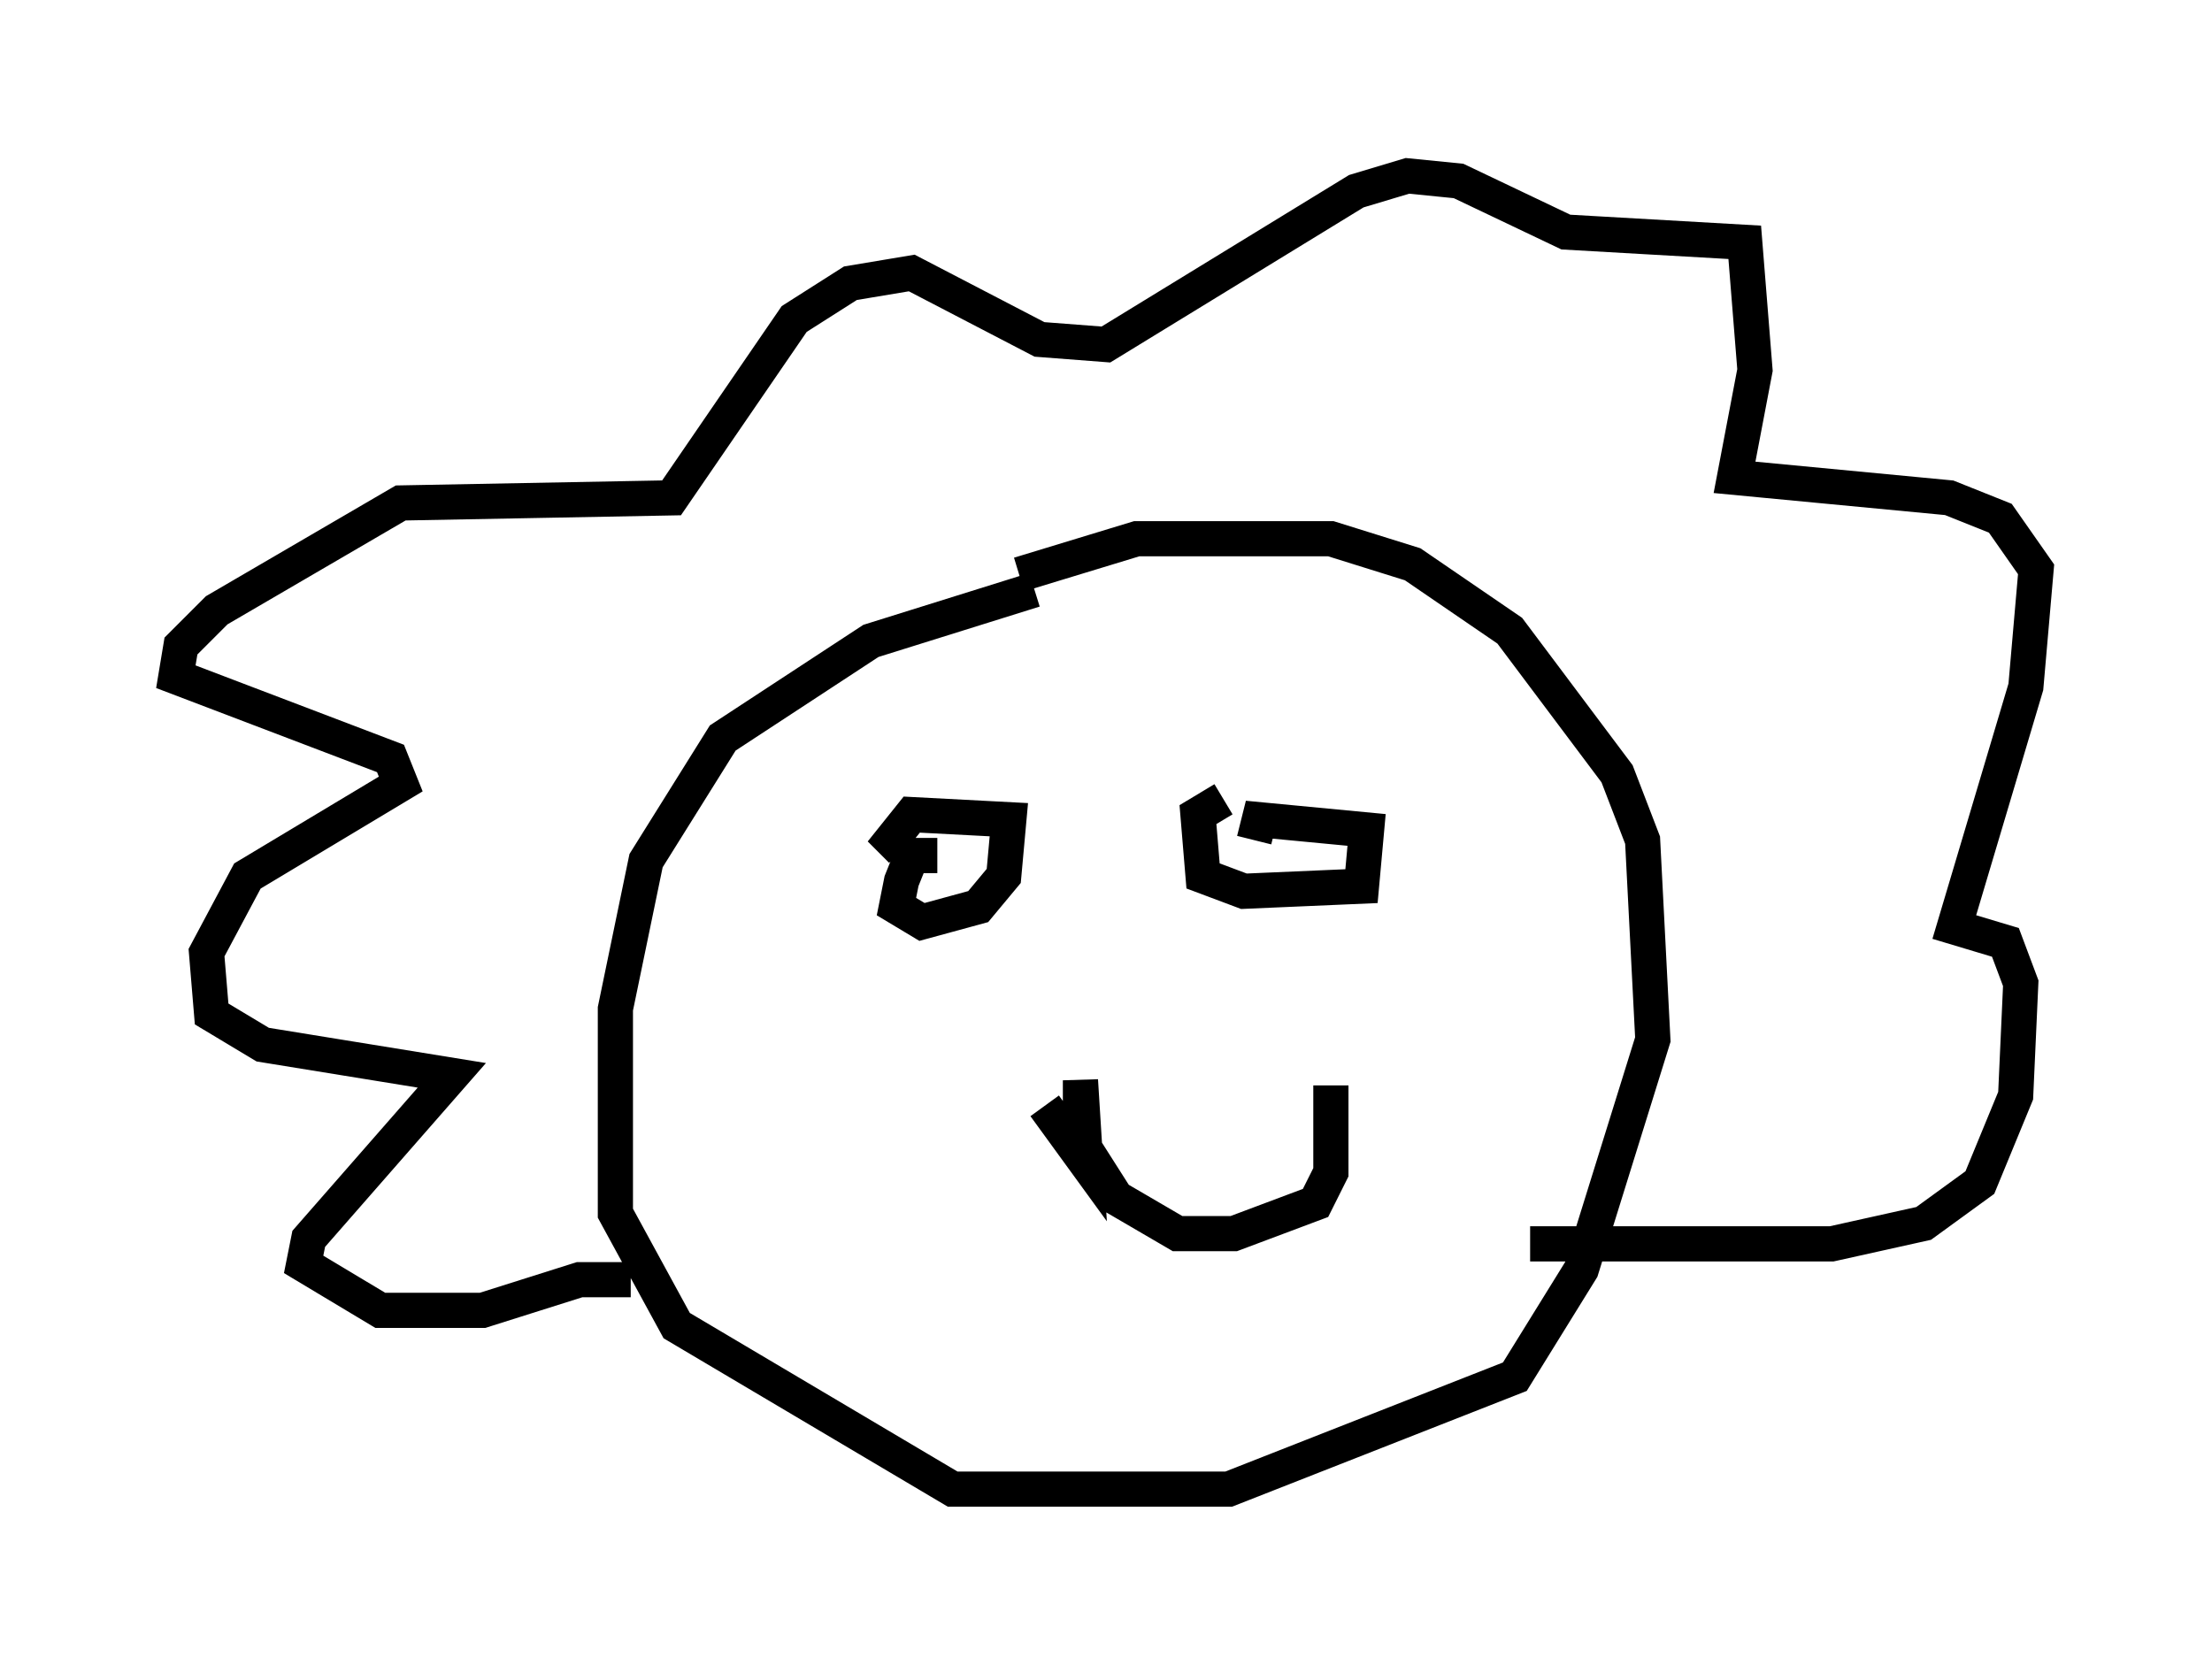 <?xml version="1.0" encoding="utf-8" ?>
<svg baseProfile="full" height="47.33" version="1.1" width="62.871" xmlns="http://www.w3.org/2000/svg" xmlns:ev="http://www.w3.org/2001/xml-events" xmlns:xlink="http://www.w3.org/1999/xlink"><defs /><rect fill="white" height="47.33" width="62.871" x="0" y="0" /><path d="M31.581, 16.62 m-2.179, 0.145 l-4.648, 1.453 -4.212, 2.76 l-2.179, 3.486 -0.872, 4.212 l0.0, 5.81 1.743, 3.196 l7.844, 4.648 7.844, 0.0 l8.134, -3.196 1.888, -3.05 l2.034, -6.536 -0.291, -5.665 l-0.726, -1.888 -3.05, -4.067 l-2.76, -1.888 -2.324, -0.726 l-5.52, 0.0 -3.341, 1.017 m-11.039, 20.045 l-1.453, 0.0 -2.76, 0.872 l-2.905, 0.0 -2.179, -1.307 l0.145, -0.726 4.067, -4.648 l-5.374, -0.872 -1.453, -0.872 l-0.145, -1.743 1.162, -2.179 l4.358, -2.615 -0.291, -0.726 l-6.101, -2.324 0.145, -0.872 l1.017, -1.017 5.229, -3.05 l7.698, -0.145 3.486, -5.084 l1.598, -1.017 1.743, -0.291 l3.631, 1.888 1.888, 0.145 l7.117, -4.358 1.453, -0.436 l1.453, 0.145 3.05, 1.453 l5.084, 0.291 0.291, 3.631 l-0.581, 3.05 6.101, 0.581 l1.453, 0.581 1.017, 1.453 l-0.291, 3.341 -2.034, 6.827 l1.453, 0.436 0.436, 1.162 l-0.145, 3.196 -1.017, 2.469 l-1.598, 1.162 -2.615, 0.581 l-8.57, 0.0 m-16.849, -11.039 l-0.726, 0.0 -0.291, 0.726 l-0.145, 0.726 0.726, 0.436 l1.598, -0.436 0.726, -0.872 l0.145, -1.598 -2.76, -0.145 l-0.581, 0.726 0.291, 0.291 m9.151, -1.453 l-0.726, 0.436 0.145, 1.743 l1.162, 0.436 3.341, -0.145 l0.145, -1.598 -3.05, -0.291 l-0.145, 0.581 m-5.955, 7.553 l1.162, 1.598 -0.145, -2.324 l0.0, 1.743 1.017, 1.598 l1.743, 1.017 1.598, 0.0 l2.324, -0.872 0.436, -0.872 l0.0, -2.469 " fill="none" stroke="black" stroke-width="1" /></svg>